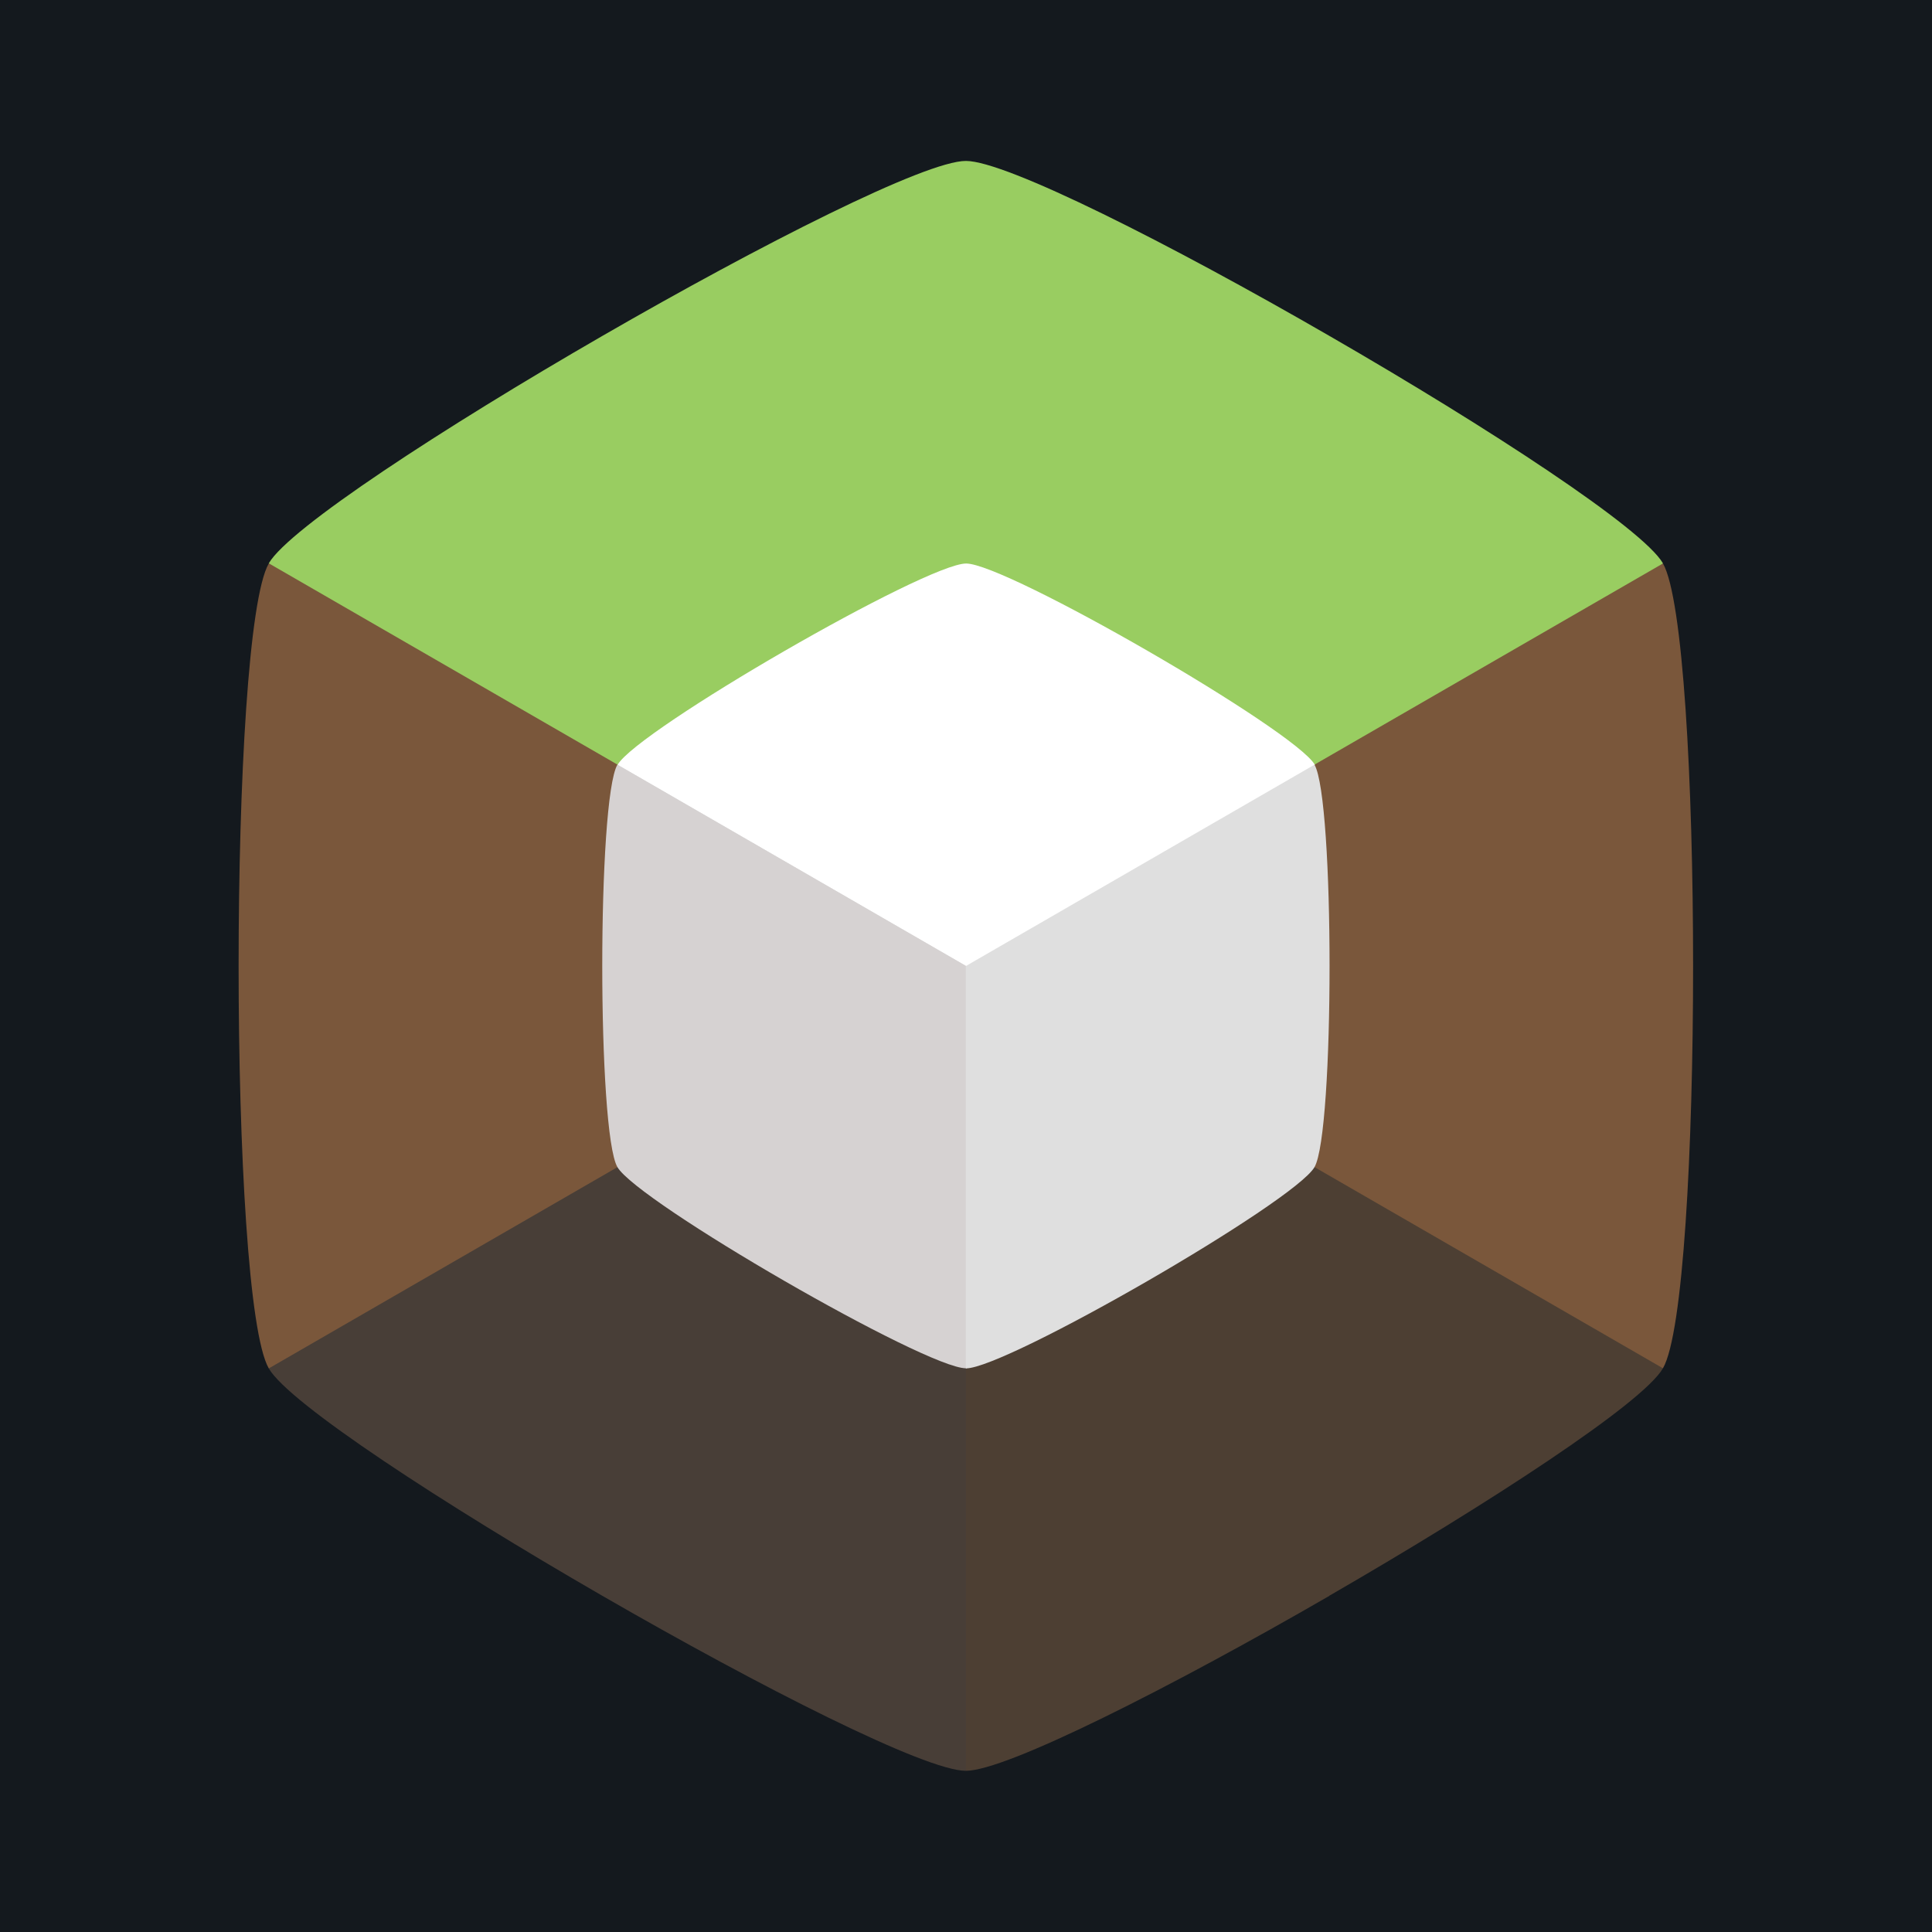 <?xml version="1.0" encoding="UTF-8" standalone="no"?>
<!-- Created with Inkscape (http://www.inkscape.org/) -->

<svg
   width="48"
   height="48"
   version="1.1"
   viewBox="0 0 12.7 12.7"
   id="svg5862"
   sodipodi:docname="org.sailrmc.SailrMC.Social.svg"
   inkscape:version="1.2.2 (732a01da63, 2022-12-09)"
   xmlns:inkscape="http://www.inkscape.org/namespaces/inkscape"
   xmlns:sodipodi="http://sodipodi.sourceforge.net/DTD/sodipodi-0.dtd"
   xmlns="http://www.w3.org/2000/svg"
   xmlns:svg="http://www.w3.org/2000/svg"
   xmlns:rdf="http://www.w3.org/1999/02/22-rdf-syntax-ns#"
   xmlns:cc="http://creativecommons.org/ns#"
   xmlns:dc="http://purl.org/dc/elements/1.1/">
  <defs
     id="defs5866" />
  <sodipodi:namedview
     id="namedview5864"
     pagecolor="#505050"
     bordercolor="#ffffff"
     borderopacity="1"
     inkscape:showpageshadow="0"
     inkscape:pageopacity="0"
     inkscape:pagecheckerboard="1"
     inkscape:deskcolor="#505050"
     showgrid="false"
     inkscape:zoom="24.424647"
     inkscape:cx="23.418967"
     inkscape:cy="16.540669"
     inkscape:window-width="1920"
     inkscape:window-height="1009"
     inkscape:window-x="-8"
     inkscape:window-y="-8"
     inkscape:window-maximized="1"
     inkscape:current-layer="svg5862" />
  <title
     id="title5822">SailrMC Logo</title>
  <rect
     x="9.5367e-8"
     y="9.5367e-8"
     width="12.7"
     height="12.7"
     fill="#14191e"
     stroke-width=".265"
     id="rect5824" />
  <g
     transform="matrix(.909 0 0 .909 .577 .577)"
     id="g5858">
    <g
       stroke-width=".265"
       id="g5846">
      <path
         d="m6.35 6.35"
         fill="#99cd61"
         id="path5826" />
      <path
         d="m6.35 0.529-2.521 4.366 2.521 1.455 2.52-1.455 0.11-3.1c-1.151-0.665-2.339-1.266-2.63-1.266z"
         fill="#df6277"
         id="path5828"
         style="fill:#99cd61;fill-opacity:1" />
      <path
         d="m8.98 1.795-2.63 4.555 2.52 1.455 2.521-4.366c-0.146-0.252-1.26-0.98-2.411-1.644z"
         fill="#fb9168"
         id="path5830"
         style="fill:#99cd61;fill-opacity:1" />
      <path
         d="m11.391 3.44-5.041 2.91 2.52 1.455 2.739-1.455c0-1.329-0.073-2.658-0.218-2.91z"
         fill="#f3db6c"
         id="path5832"
         style="fill:#7a573b;fill-opacity:1" />
      <path
         d="m6.35 6.35v2.91h5.041c0.146-0.252 0.218-1.581 0.218-2.91z"
         fill="#7ab392"
         id="path5834"
         style="fill:#7a573b;fill-opacity:1" />
      <path
         d="m6.35 6.35v2.91l2.63 1.644c1.151-0.665 2.266-1.392 2.411-1.644z"
         fill="#4b7cbc"
         id="path5836"
         style="fill:#4d3f33;fill-opacity:1" />
      <path
         d="m6.35 6.35-2.521 1.455 2.521 4.366c0.291 0 1.479-0.601 2.63-1.266z"
         fill="#6f488c"
         id="path5838"
         style="fill:#4d3f33;fill-opacity:1" />
      <path
         d="m3.829 4.895-2.52 4.366c0.291 0.504 4.459 2.91 5.041 2.91v-5.821z"
         fill="#4d3f33"
         id="path5840"
         style="fill:#483e37;fill-opacity:1" />
      <path
         d="m1.309 3.44c-0.291 0.504-0.291 5.317 0 5.821l5.041-2.91v-2.91z"
         fill="#7a573b"
         id="path5842" />
      <path
         d="m6.35 0.529c-0.582-2e-8 -4.75 2.406-5.041 2.91l5.041 2.91z"
         fill="#99cd61"
         id="path5844" />
    </g>
    <g
       transform="matrix(.88 0 0 .88 -10.906 -1.242)"
       id="g5854">
      <g
         transform="translate(13.26 2.278)"
         id="g5850">
        <path
           transform="matrix(.97 0 0 .97 .192 .192)"
           d="m6.35 2.939c-0.341 0-2.783 1.41-2.953 1.705l2.953 5.116 2.954-5.116c-0.171-0.295-2.613-1.705-2.954-1.705z"
           fill="#fff"
           stroke-width=".265"
           id="path5848" />
      </g>
      <path
         d="m16.746 6.974 2.864 4.961c0.331 0 2.699-1.367 2.864-1.654 0.165-0.286 0.165-3.021 0-3.307l-2.864 1.654z"
         fill="#dfdfdf"
         stroke-width=".265"
         id="path5852" />
    </g>
    <path
       d="m3.83 4.895c-0.146 0.252-0.146 2.658 0 2.91 0.146 0.252 2.229 1.455 2.52 1.455v-2.91z"
       fill="#d6d2d2"
       stroke-width=".265"
       id="path5856" />
  </g>
</svg>
